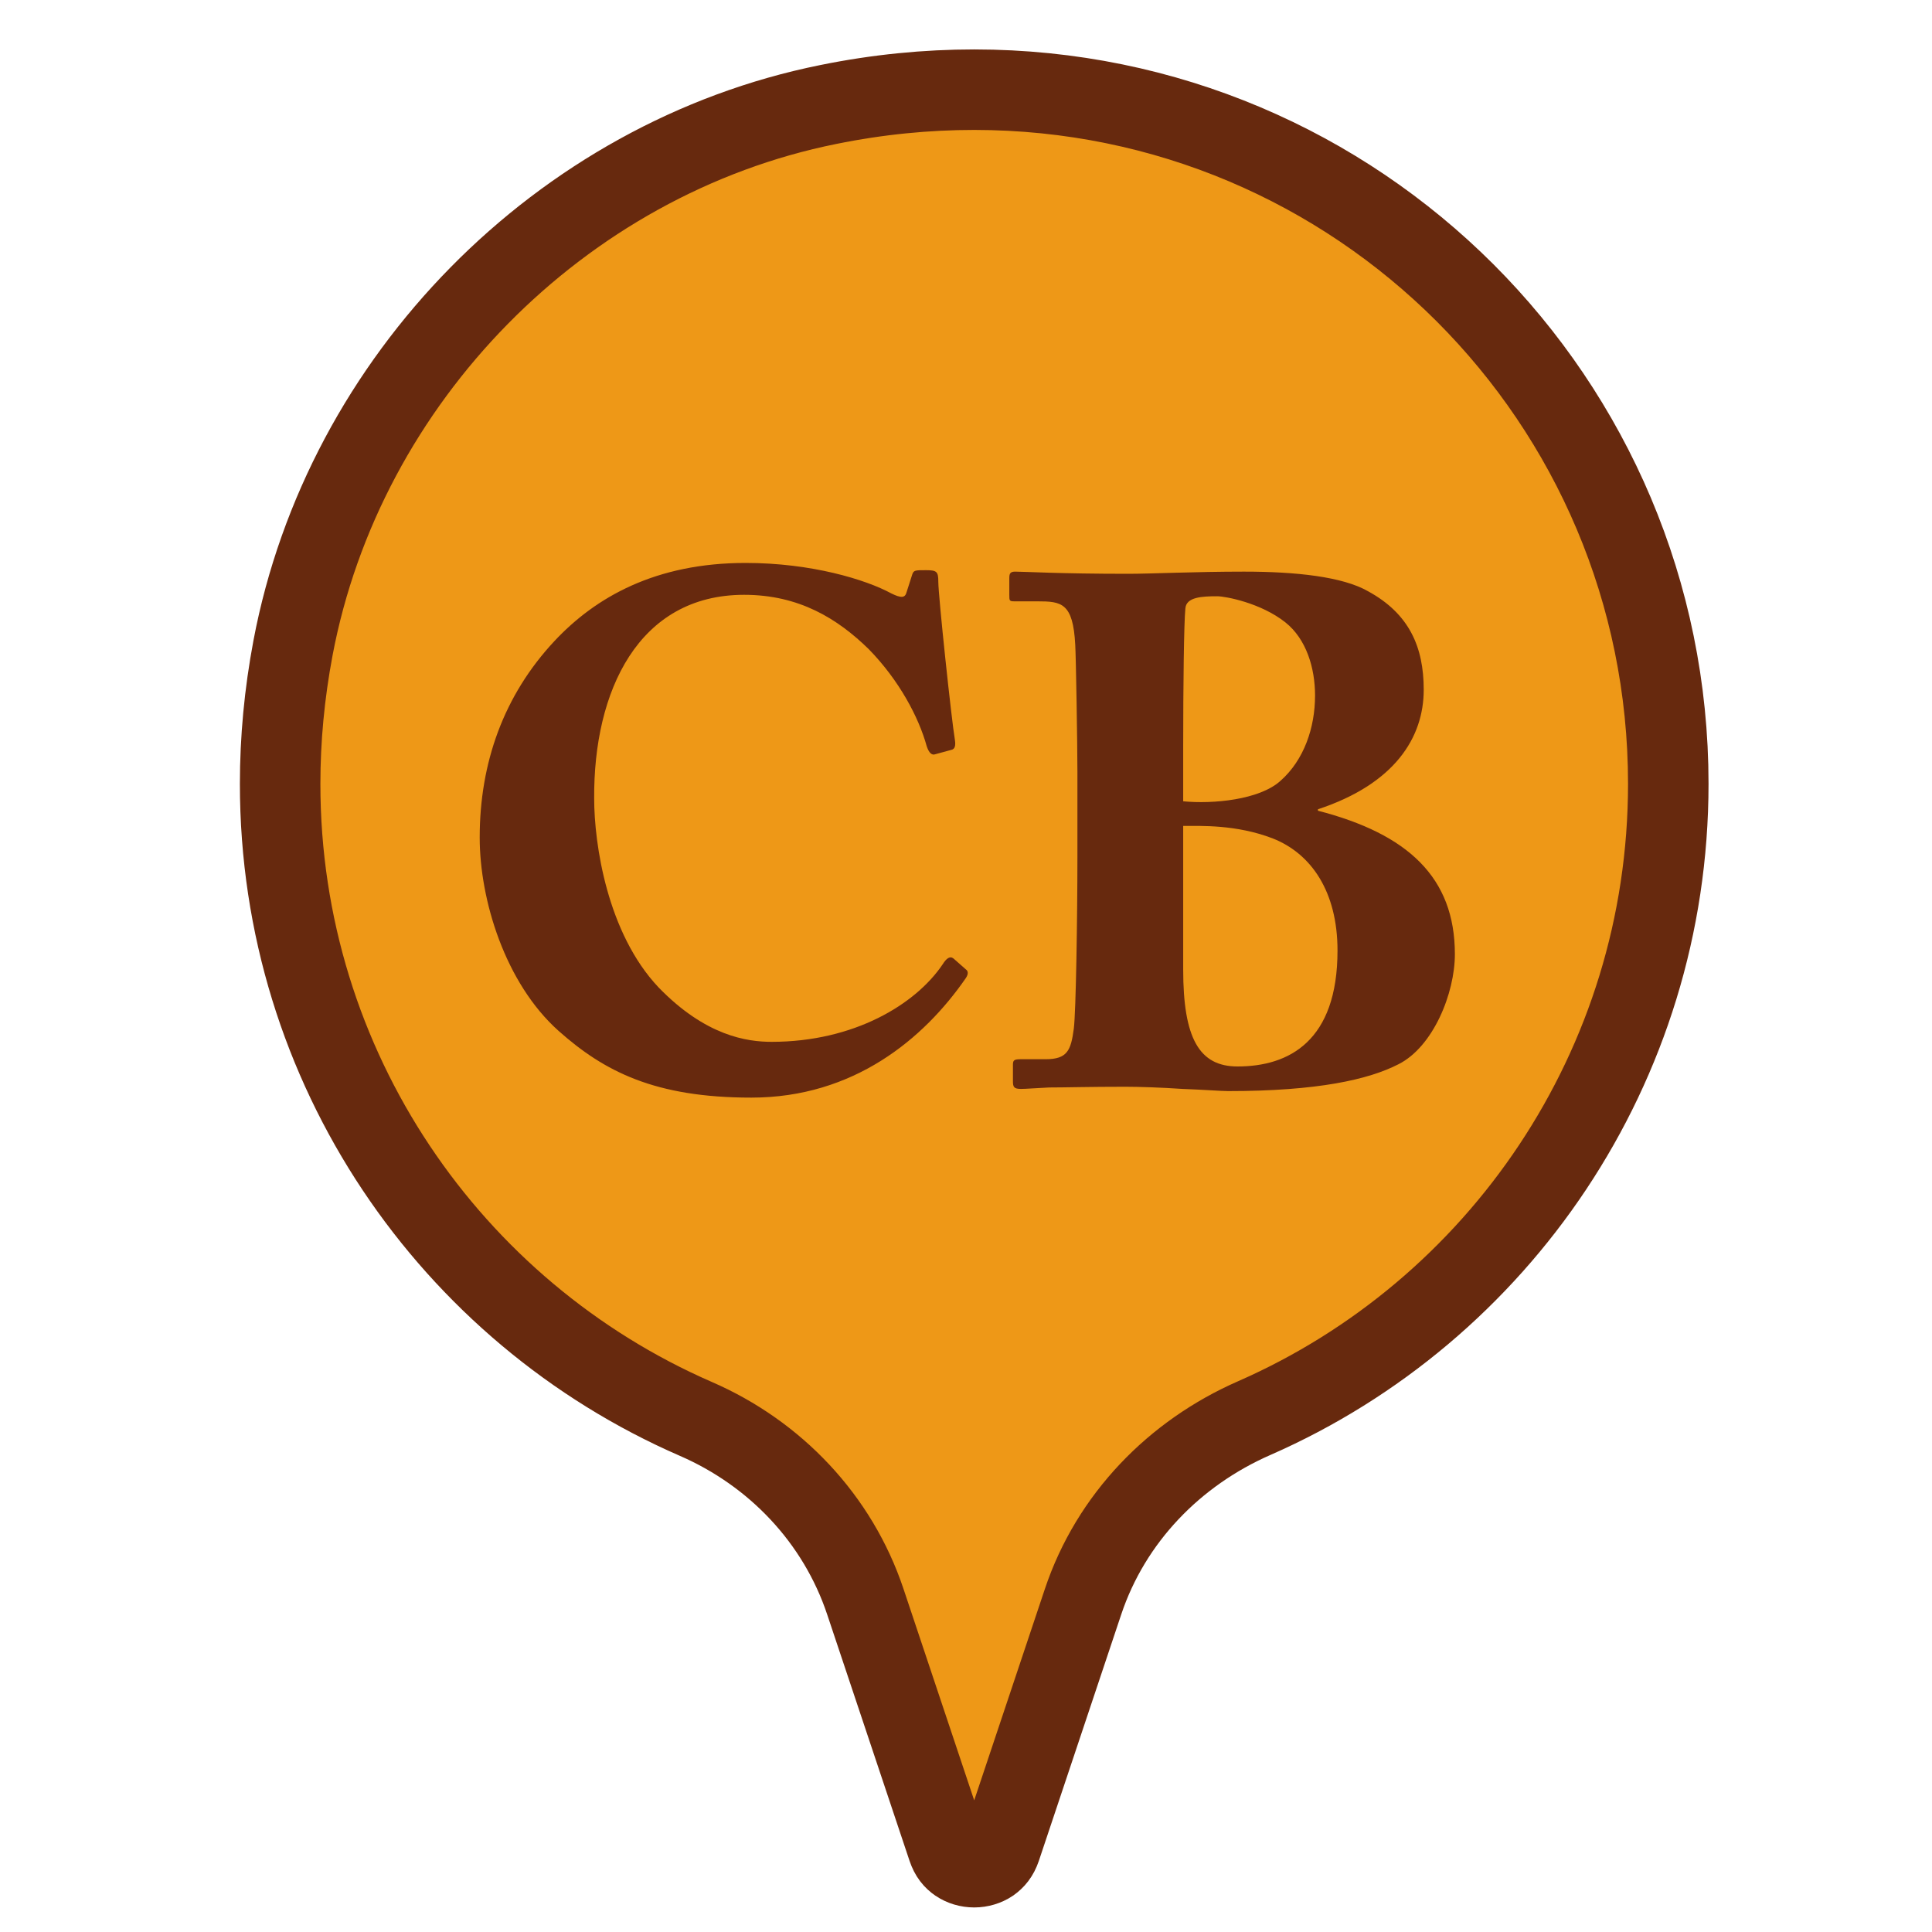 <?xml version="1.0" encoding="UTF-8"?>
<svg width="24px" height="24px" viewBox="0 0 24 24" version="1.1" xmlns="http://www.w3.org/2000/svg" xmlns:xlink="http://www.w3.org/1999/xlink">
    <!-- Generator: Sketch 55.1 (78136) - https://sketchapp.com -->
    <title>cracker_barrel</title>
    <desc>Created with Sketch.</desc>
    <g id="cracker_barrel" stroke="none" stroke-width="1" fill="none" fill-rule="evenodd">
        <g id="Group" transform="translate(2.5, 0.5)" fill="#EE9817" fill-rule="nonzero" stroke="#67290E">
            <path d="M1.14,7.548 C1.771,4.209 4.461,1.468 7.79,0.798 C8.405,0.673 9.011,0.614 9.602,0.614 C11.987,0.615 14.139,1.578 15.7,3.138 C17.26,4.699 18.224,6.852 18.224,9.237 C18.224,12.756 16.11,15.788 13.081,17.116 C12.094,17.548 11.301,18.356 10.953,19.4 L9.931,22.457 C9.9,22.548 9.856,22.597 9.802,22.636 C9.747,22.673 9.675,22.695 9.602,22.695 C9.528,22.695 9.457,22.673 9.402,22.636 C9.347,22.598 9.304,22.549 9.273,22.458 L8.25,19.398 C7.906,18.367 7.129,17.554 6.144,17.126 C3.104,15.803 0.979,12.764 0.98,9.237 C0.98,8.685 1.032,8.121 1.14,7.548 Z" id="Shape"></path>
        </g>
        <path d="M9.334,13.635 C8.137,13.635 7.507,13.311 6.94,12.807 C6.274,12.213 5.959,11.178 5.959,10.404 C5.959,9.477 6.256,8.64 6.886,7.965 C7.399,7.416 8.146,6.993 9.262,6.993 C10.081,6.993 10.756,7.2 11.071,7.371 C11.197,7.434 11.242,7.425 11.26,7.362 L11.332,7.137 C11.35,7.083 11.368,7.083 11.503,7.083 C11.638,7.083 11.656,7.101 11.656,7.227 C11.656,7.398 11.818,8.928 11.863,9.198 C11.872,9.261 11.863,9.306 11.818,9.315 L11.62,9.369 C11.575,9.387 11.539,9.351 11.512,9.27 C11.413,8.91 11.17,8.451 10.792,8.064 C10.405,7.686 9.928,7.389 9.244,7.389 C7.93,7.389 7.372,8.586 7.381,9.918 C7.381,10.485 7.543,11.592 8.182,12.267 C8.767,12.87 9.28,12.942 9.586,12.942 C10.612,12.942 11.377,12.474 11.71,11.979 C11.755,11.907 11.8,11.871 11.845,11.907 L11.998,12.042 C12.025,12.06 12.034,12.096 11.998,12.15 C11.476,12.906 10.603,13.635 9.334,13.635 Z M13.384,10.647 L13.384,9.585 C13.384,9.252 13.366,8.154 13.357,8.01 C13.33,7.488 13.186,7.47 12.889,7.47 L12.601,7.47 C12.538,7.47 12.538,7.461 12.538,7.389 L12.538,7.182 C12.538,7.128 12.547,7.101 12.61,7.101 C12.727,7.101 13.159,7.128 14.014,7.128 C14.302,7.128 14.842,7.101 15.454,7.101 C16.102,7.101 16.678,7.164 16.993,7.344 C17.506,7.623 17.686,8.037 17.686,8.568 C17.686,9.162 17.326,9.738 16.372,10.053 L16.372,10.071 C17.488,10.359 18.073,10.899 18.073,11.853 C18.073,12.339 17.803,13.005 17.371,13.221 C17.002,13.41 16.372,13.554 15.256,13.554 C15.175,13.554 14.941,13.536 14.689,13.527 C14.428,13.509 14.149,13.5 13.978,13.5 C13.528,13.5 13.231,13.509 13.033,13.509 C12.844,13.518 12.745,13.527 12.682,13.527 C12.592,13.527 12.583,13.5 12.583,13.428 L12.583,13.23 C12.583,13.176 12.592,13.158 12.673,13.158 L12.988,13.158 C13.258,13.158 13.303,13.05 13.339,12.78 C13.366,12.573 13.384,11.385 13.384,10.647 Z M14.698,9.27 L14.698,9.954 C15.067,9.99 15.643,9.936 15.904,9.702 C16.201,9.441 16.336,9.036 16.336,8.64 C16.336,8.298 16.228,7.938 15.967,7.731 C15.661,7.488 15.22,7.407 15.121,7.407 C14.932,7.407 14.734,7.416 14.725,7.56 C14.707,7.74 14.698,8.523 14.698,9.27 Z M14.698,10.26 L14.698,12.042 C14.698,12.897 14.896,13.248 15.373,13.248 C16.012,13.248 16.615,12.933 16.615,11.808 C16.615,11.079 16.291,10.602 15.805,10.413 C15.355,10.242 14.923,10.26 14.698,10.26 Z" id="CB" fill="#67290E" fill-rule="nonzero"></path>
    </g>
</svg>